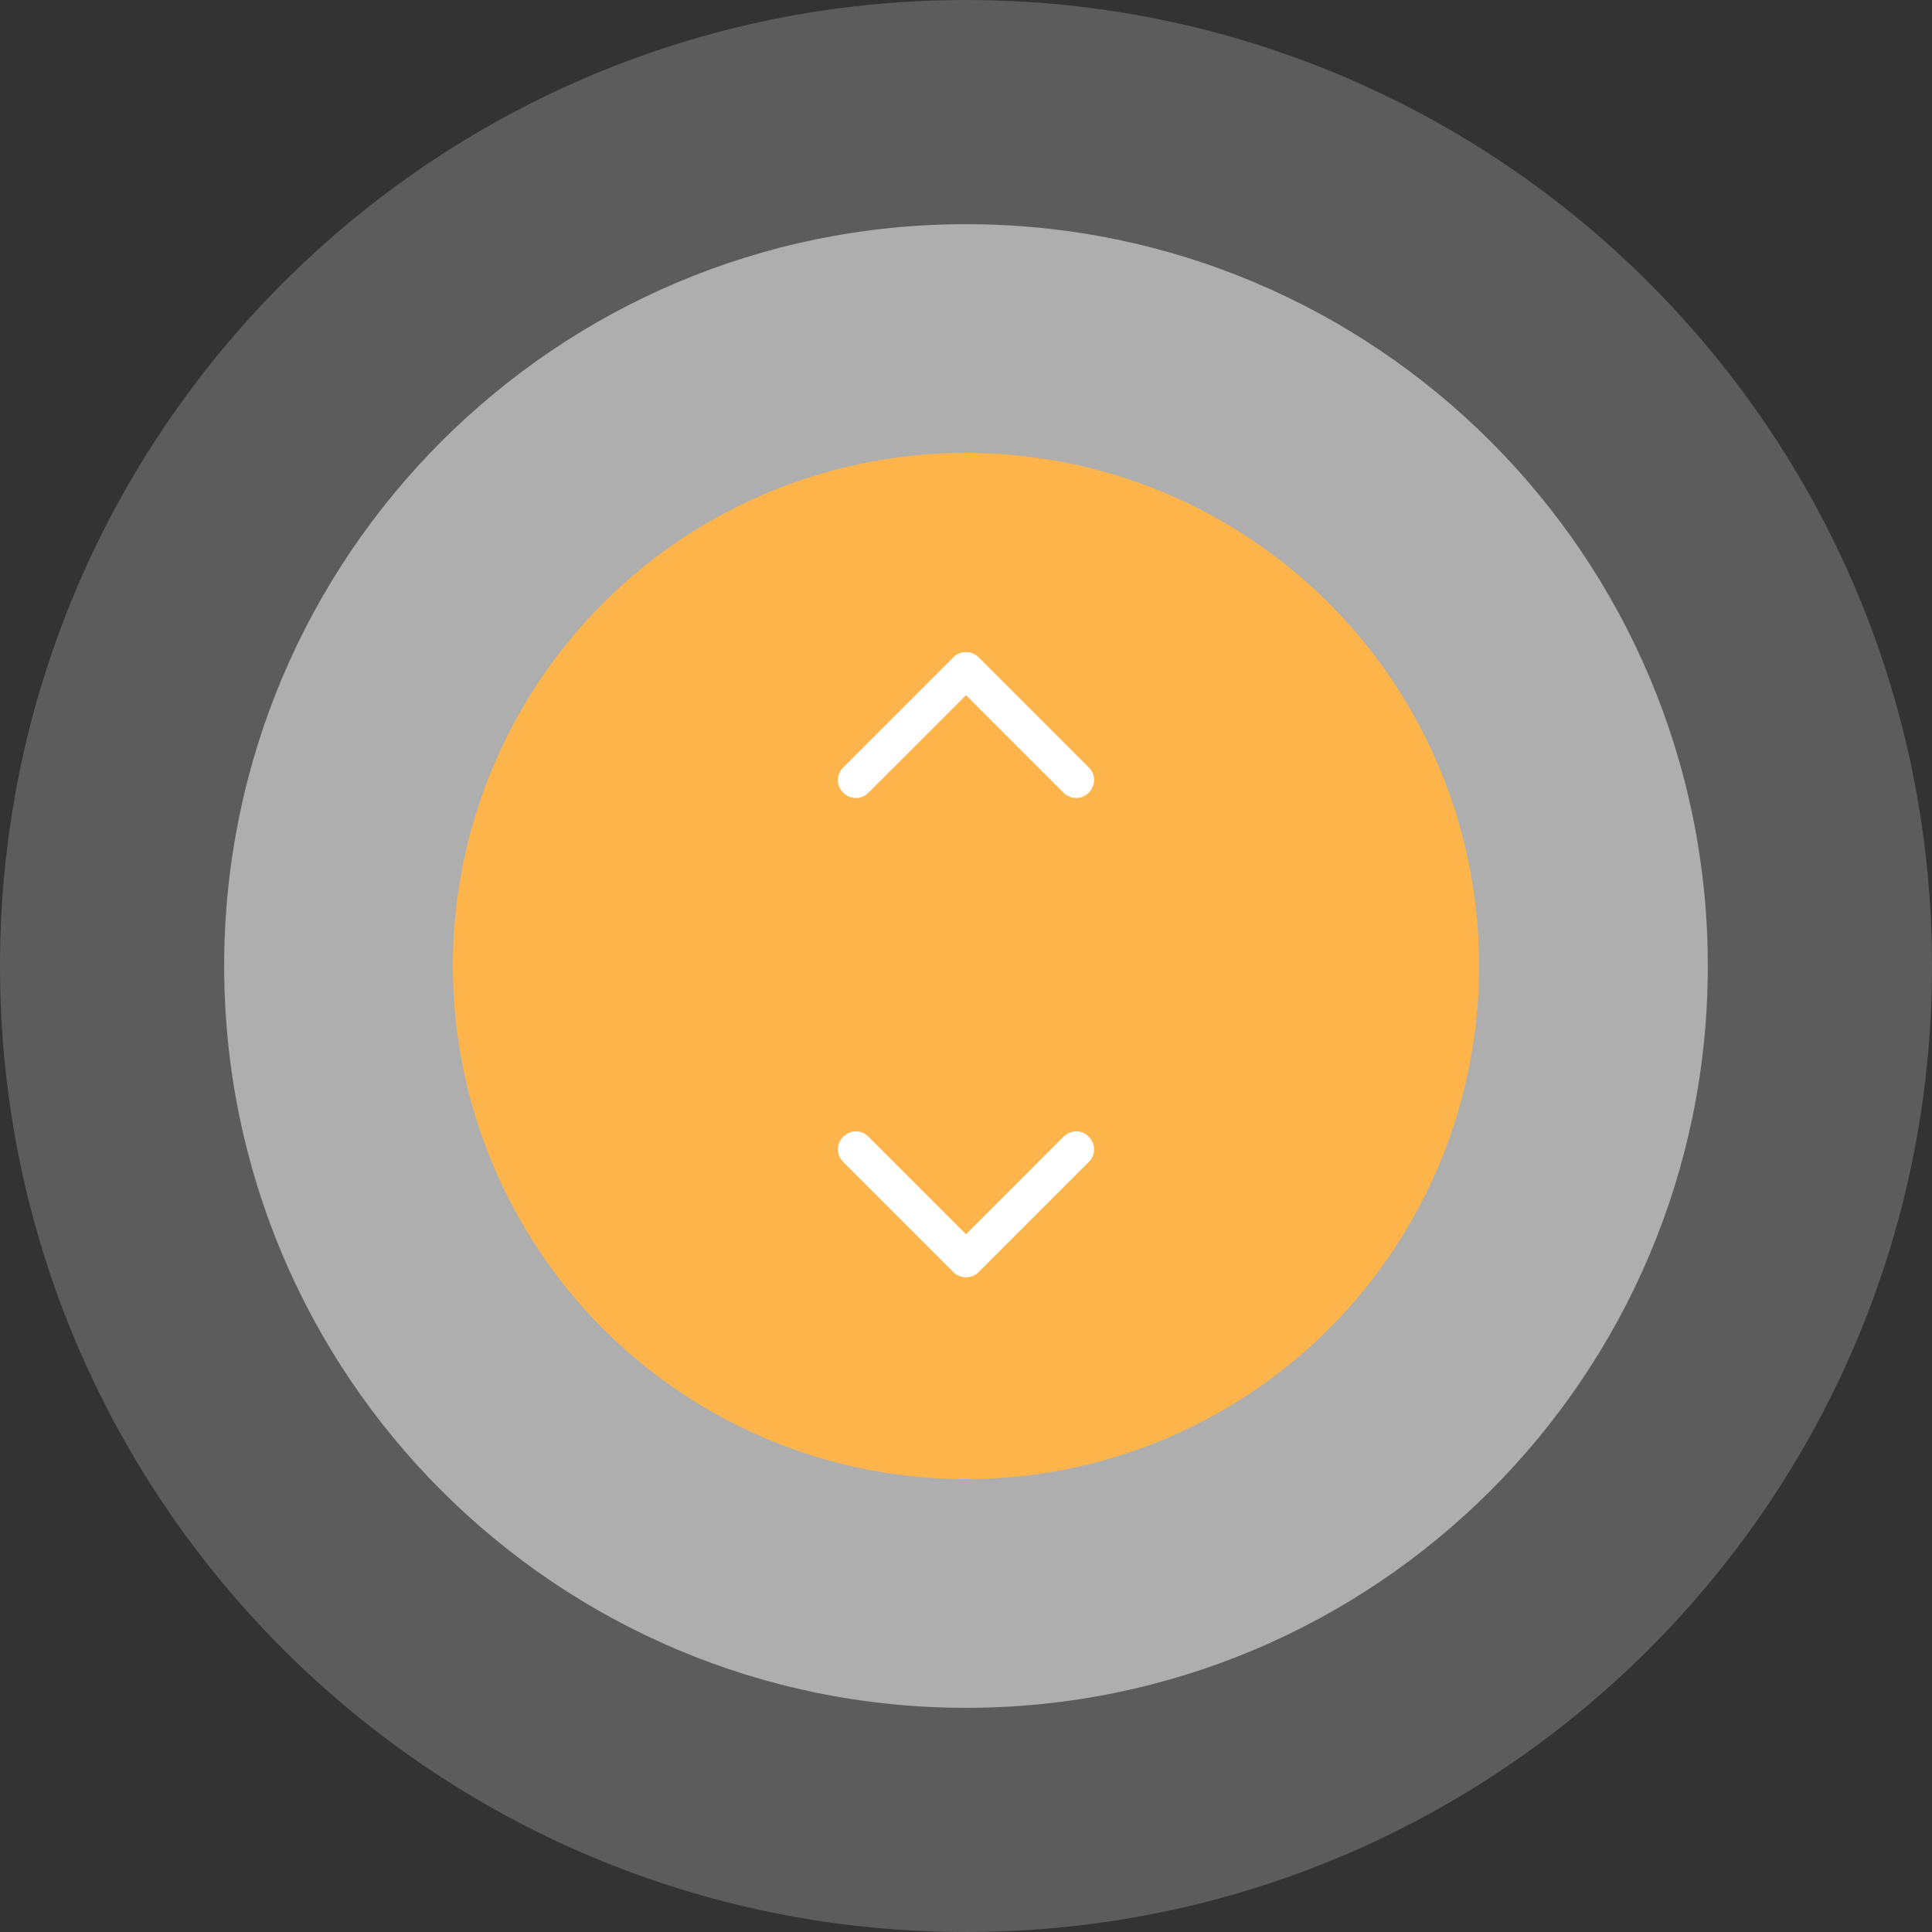 <?xml version="1.0" encoding="UTF-8"?>
<!DOCTYPE svg PUBLIC "-//W3C//DTD SVG 1.1//EN" "http://www.w3.org/Graphics/SVG/1.1/DTD/svg11.dtd">
<!-- Creator: CorelDRAW 2018 (64-Bit) -->
<svg xmlns="http://www.w3.org/2000/svg" xml:space="preserve" width="26.009mm" height="26.009mm" version="1.1" style="shape-rendering:geometricPrecision; text-rendering:geometricPrecision; image-rendering:optimizeQuality; fill-rule:evenodd; clip-rule:evenodd"
viewBox="0 0 59.64 59.64"
 xmlns:xlink="http://www.w3.org/1999/xlink">
 <rect x="0" y="0" width="59.64" height="59.64" fill="#333333" stroke="none"/>
 <defs>
  <style type="text/css">
   <![CDATA[
    .fil2 {fill:#FDB44B}
    .fil3 {fill:white}
    .fil0 {fill:white;fill-opacity:0.2}
    .fil1 {fill:white;fill-opacity:0.502}
   ]]>
  </style>
 </defs>
 <g id="Слой_x0020_1">
  <path class="fil0" d="M29.82 59.64c16.47,0 29.82,-13.35 29.82,-29.82 0,-16.47 -13.35,-29.82 -29.82,-29.82 -16.47,0 -29.82,13.35 -29.82,29.82 0,16.47 13.35,29.82 29.82,29.82z"/>
  <path class="fil1" d="M29.82 52.72c12.65,0 22.9,-10.25 22.9,-22.9 0,-12.65 -10.25,-22.9 -22.9,-22.9 -12.65,0 -22.9,10.25 -22.9,22.9 0,12.65 10.25,22.9 22.9,22.9z"/>
  <circle class="fil2" cx="29.82" cy="29.82" r="15.84"/>
  <path class="fil3" d="M29.82 20.13c-0.14,0 -0.28,0.05 -0.39,0.16l-3.4 3.4c-0.22,0.22 -0.22,0.57 0,0.78 0.22,0.22 0.57,0.22 0.78,0l3.01 -3.01 3.01 3.01c0.22,0.22 0.57,0.22 0.78,0 0.22,-0.22 0.22,-0.57 0,-0.78l-3.4 -3.4c-0.11,-0.11 -0.25,-0.16 -0.39,-0.16z"/>
  <path class="fil3" d="M29.82 39.43c-0.14,0 -0.28,-0.05 -0.39,-0.16l-3.4 -3.4c-0.22,-0.22 -0.22,-0.57 0,-0.78 0.22,-0.22 0.57,-0.22 0.78,0l3.01 3.01 3.01 -3.01c0.22,-0.22 0.57,-0.22 0.78,0 0.22,0.22 0.22,0.57 0,0.78l-3.4 3.4c-0.11,0.11 -0.25,0.16 -0.39,0.16z"/>
 </g>
</svg>
